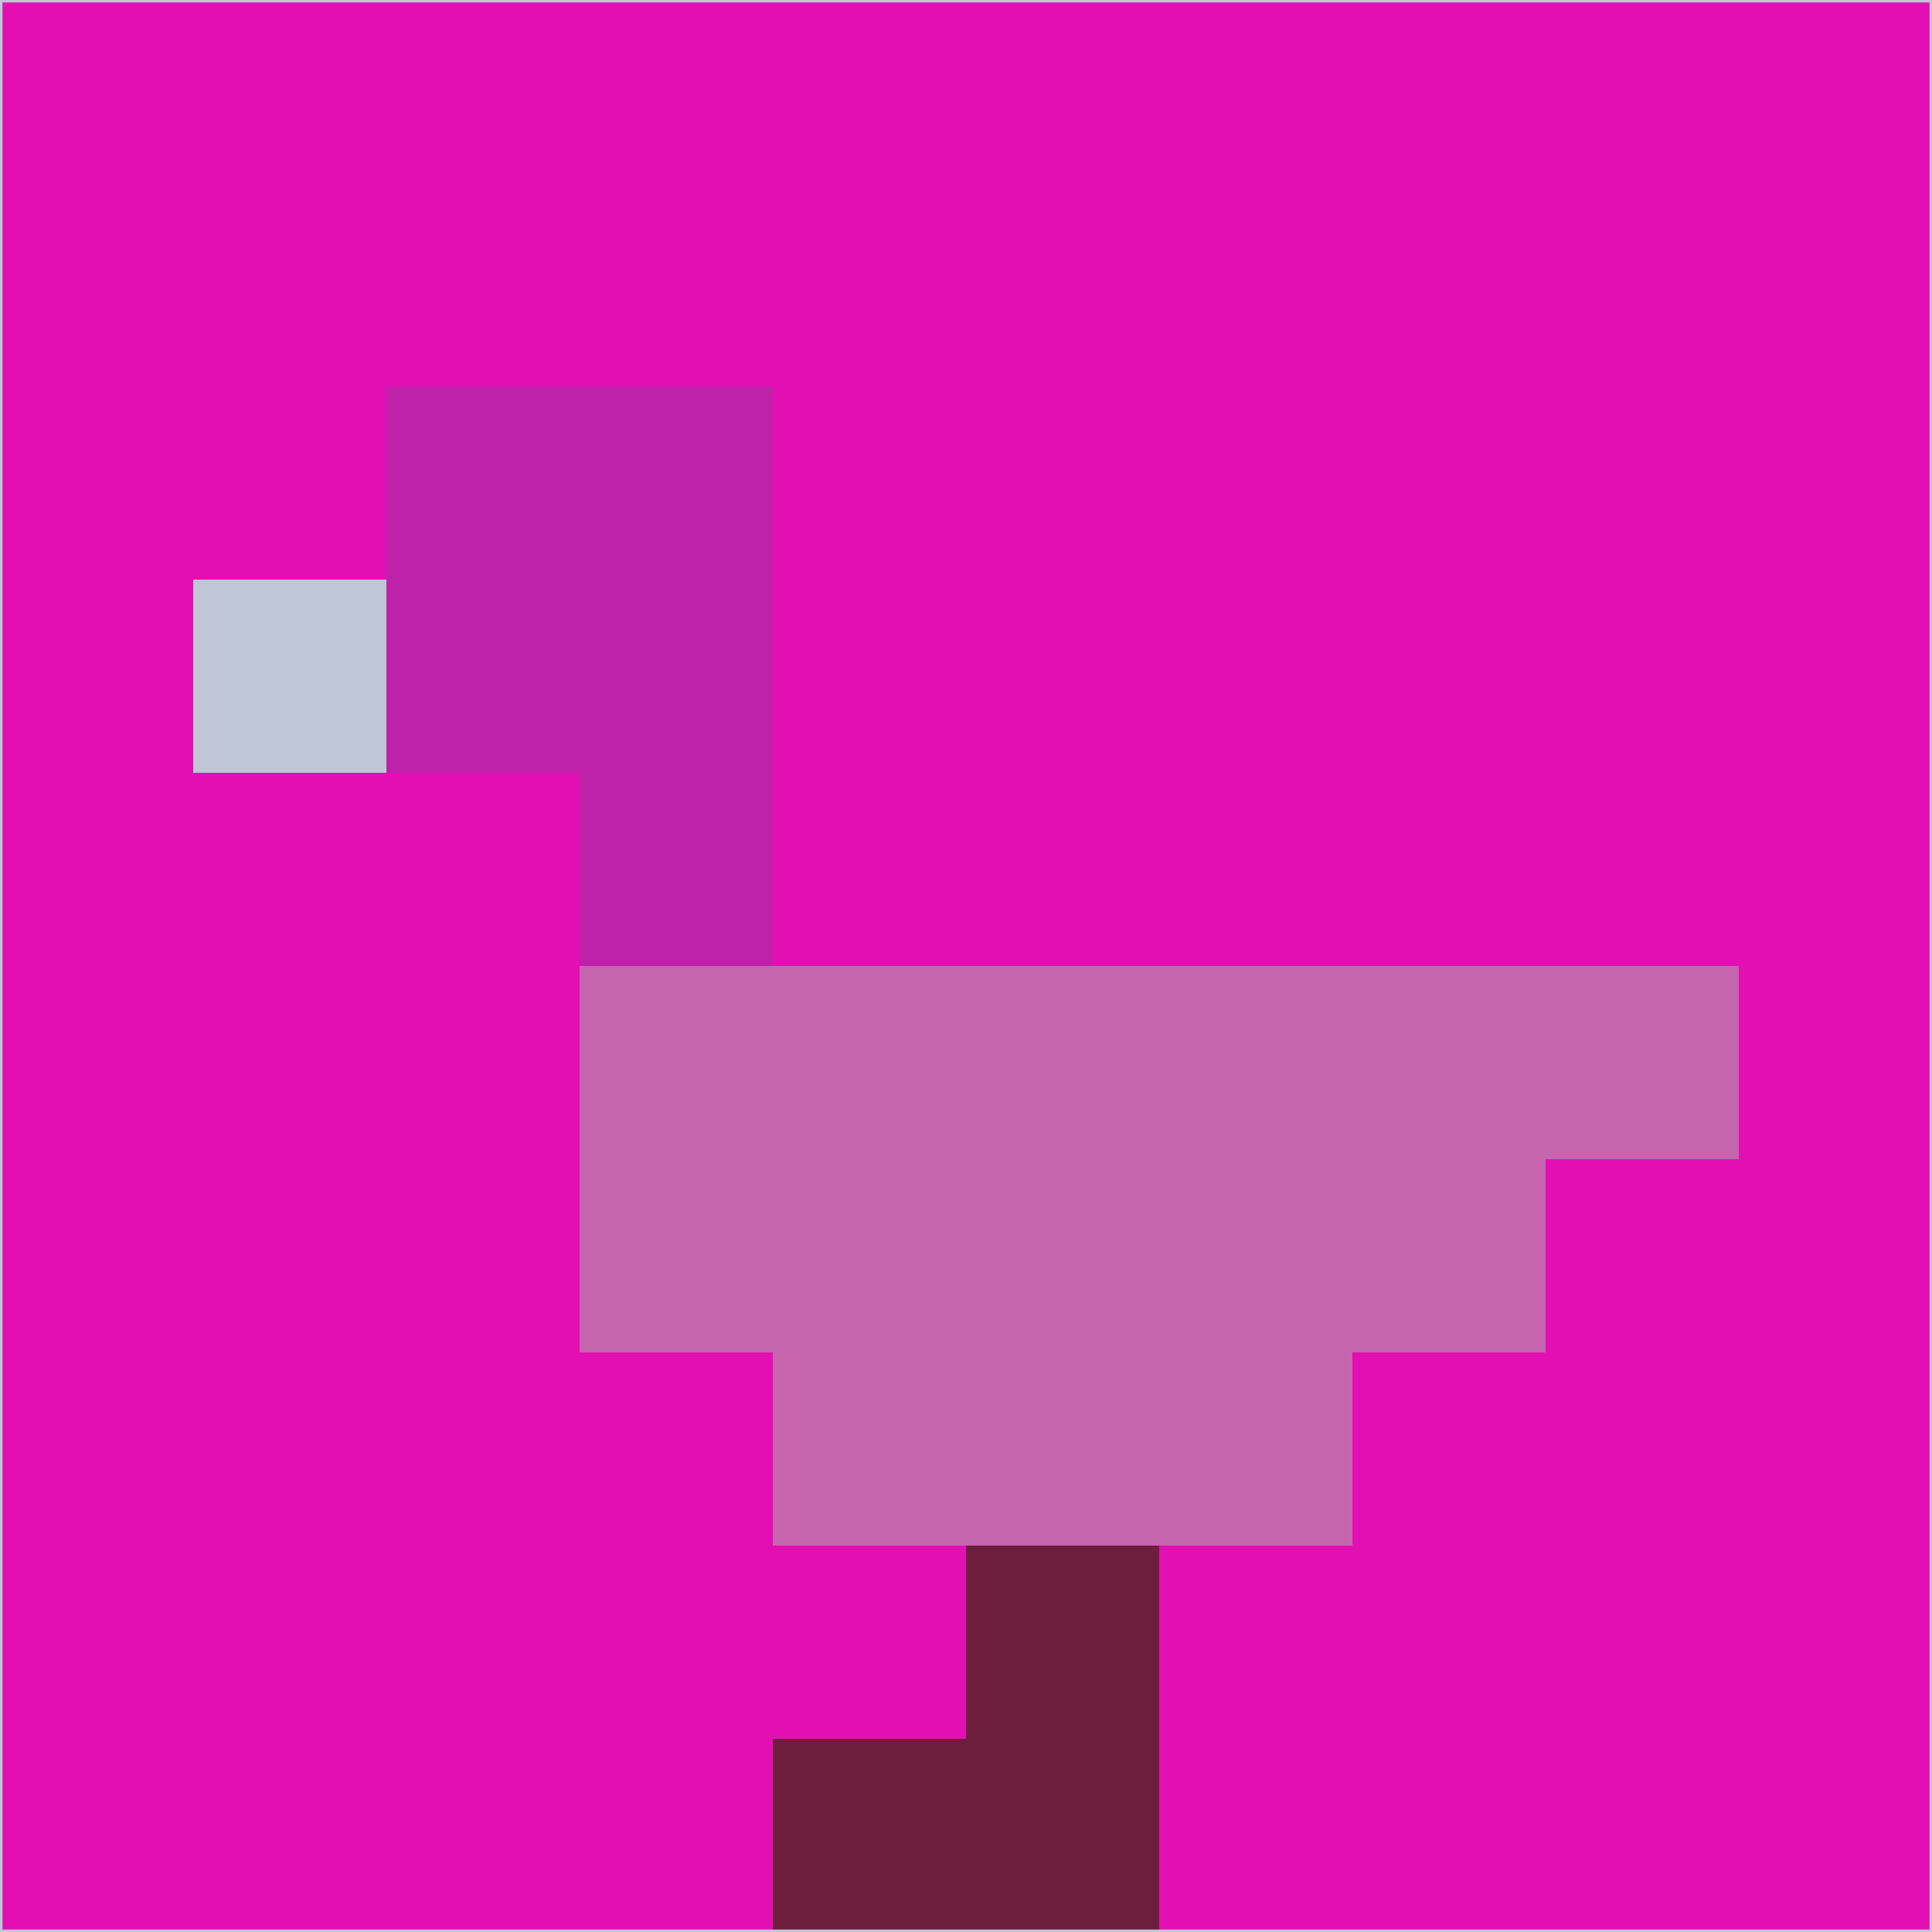 <svg xmlns="http://www.w3.org/2000/svg" version="1.1" width="785" height="785">
  <title>'goose-pfp-694263' by Dmitri Cherniak (Cyberpunk Edition)</title>
  <desc>
    seed=830344
    backgroundColor=#e210b3
    padding=20
    innerPadding=0
    timeout=500
    dimension=1
    border=false
    Save=function(){return n.handleSave()}
    frame=12

    Rendered at 2024-09-15T22:37:00.402Z
    Generated in 1ms
    Modified for Cyberpunk theme with new color scheme
  </desc>
  <defs/>
  <rect width="100%" height="100%" fill="#e210b3"/>
  <g>
    <g id="0-0">
      <rect x="0" y="0" height="785" width="785" fill="#e210b3"/>
      <g>
        <!-- Neon blue -->
        <rect id="0-0-2-2-2-2" x="157" y="157" width="157" height="157" fill="#be21aa"/>
        <rect id="0-0-3-2-1-4" x="235.5" y="157" width="78.5" height="314" fill="#be21aa"/>
        <!-- Electric purple -->
        <rect id="0-0-4-5-5-1" x="314" y="392.5" width="392.5" height="78.5" fill="#c664ae"/>
        <rect id="0-0-3-5-5-2" x="235.5" y="392.5" width="392.5" height="157" fill="#c664ae"/>
        <rect id="0-0-4-5-3-3" x="314" y="392.5" width="235.5" height="235.5" fill="#c664ae"/>
        <!-- Neon pink -->
        <rect id="0-0-1-3-1-1" x="78.5" y="235.5" width="78.5" height="78.5" fill="#bfc6d6"/>
        <!-- Cyber yellow -->
        <rect id="0-0-5-8-1-2" x="392.5" y="628" width="78.5" height="157" fill="#6d1e3d"/>
        <rect id="0-0-4-9-2-1" x="314" y="706.5" width="157" height="78.5" fill="#6d1e3d"/>
      </g>
      <rect x="0" y="0" stroke="#bfc6d6" stroke-width="2" height="785" width="785" fill="none"/>
    </g>
  </g>
  <script xmlns=""/>
</svg>